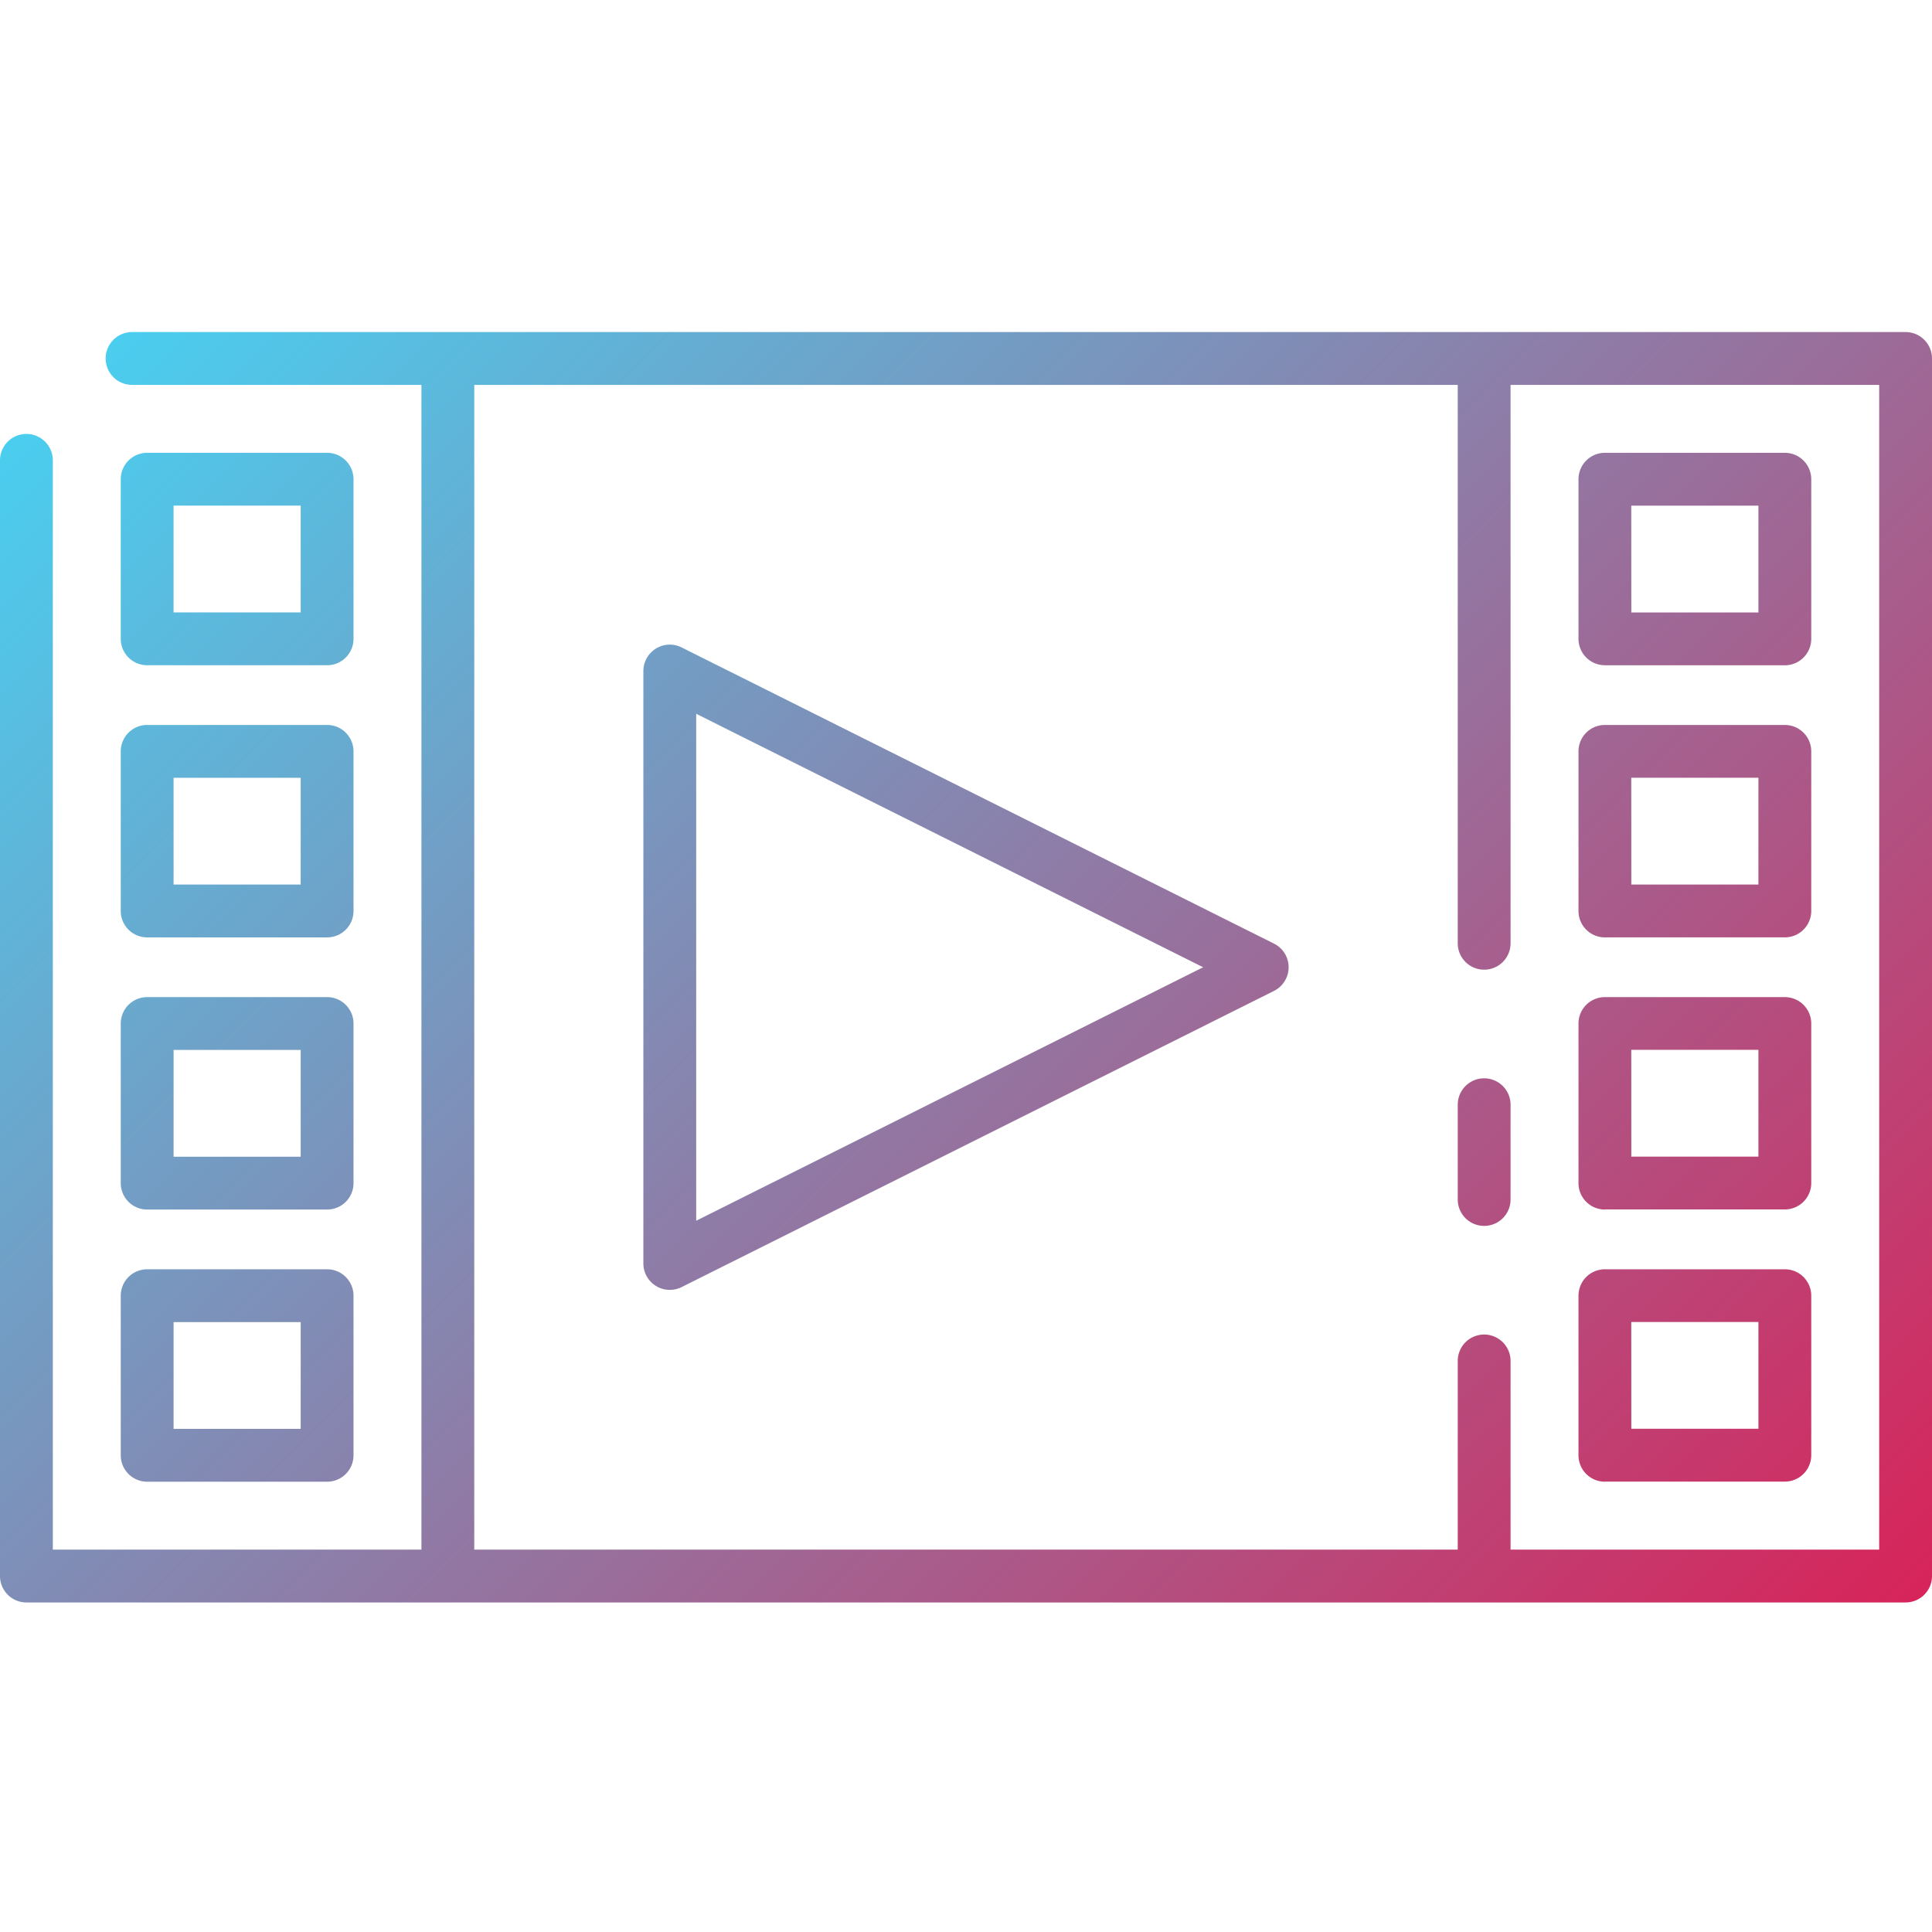 <?xml version="1.0"?>
<svg xmlns="http://www.w3.org/2000/svg" xmlns:xlink="http://www.w3.org/1999/xlink" width="512" height="512" viewBox="0 0 128 128"><defs><linearGradient id="a" x1="116.529" y1="116.612" x2="14.846" y2="14.929" gradientUnits="userSpaceOnUse"><stop offset="0" stop-color="#d7245a"/><stop offset="1" stop-color="#4aceef"/></linearGradient></defs><path d="M126.25,22H8.75a1.75,1.75,0,0,0,0,3.5H27.921v77.167H3.5V30.5a1.75,1.75,0,0,0-3.5,0v73.917a1.751,1.751,0,0,0,1.75,1.75h124.5a1.751,1.751,0,0,0,1.75-1.75V23.75A1.751,1.751,0,0,0,126.25,22Zm-1.75,80.667H100.079v-12.5a1.75,1.75,0,0,0-3.5,0v12.5H31.421V25.5H96.579V62.494a1.75,1.75,0,0,0,3.5,0V25.5H124.5ZM100.079,73.191v6.278a1.75,1.75,0,0,1-3.5,0V73.191a1.75,1.75,0,0,1,3.5,0ZM84.408,62.518,45.158,42.893a1.751,1.751,0,0,0-2.533,1.565v39.25a1.752,1.752,0,0,0,2.533,1.566l39.25-19.625a1.751,1.751,0,0,0,0-3.131ZM46.125,80.877V47.29L79.712,64.083Zm60.2-36.8H118.25a1.751,1.751,0,0,0,1.75-1.75V31.75A1.751,1.751,0,0,0,118.25,30H106.329a1.75,1.75,0,0,0-1.75,1.75V42.324A1.75,1.75,0,0,0,106.329,44.074Zm1.75-10.574H116.5v7.074h-8.421Zm-1.75,28.6H118.25a1.751,1.751,0,0,0,1.75-1.75V49.781a1.75,1.75,0,0,0-1.75-1.75H106.329a1.749,1.749,0,0,0-1.75,1.75V60.355A1.75,1.75,0,0,0,106.329,62.105Zm1.75-10.574H116.5v7.074h-8.421Zm-1.75,28.6H118.25a1.751,1.751,0,0,0,1.75-1.75V67.812a1.75,1.75,0,0,0-1.75-1.75H106.329a1.749,1.749,0,0,0-1.75,1.75V78.386A1.75,1.75,0,0,0,106.329,80.136Zm1.75-10.574H116.5v7.074h-8.421Zm-1.75,28.605H118.25a1.751,1.751,0,0,0,1.75-1.75V85.843a1.75,1.75,0,0,0-1.75-1.75H106.329a1.749,1.749,0,0,0-1.75,1.75V96.417A1.75,1.75,0,0,0,106.329,98.167Zm1.75-10.574H116.5v7.074h-8.421ZM9.75,44.074H21.671a1.75,1.75,0,0,0,1.75-1.75V31.75A1.75,1.75,0,0,0,21.671,30H9.75A1.751,1.751,0,0,0,8,31.75V42.324A1.751,1.751,0,0,0,9.75,44.074ZM11.5,33.5h8.421v7.074H11.5ZM8,60.355a1.751,1.751,0,0,0,1.75,1.75H21.671a1.75,1.75,0,0,0,1.75-1.75V49.781a1.749,1.749,0,0,0-1.75-1.75H9.75A1.75,1.75,0,0,0,8,49.781Zm3.5-8.824h8.421v7.074H11.5ZM8,78.386a1.751,1.751,0,0,0,1.75,1.75H21.671a1.75,1.75,0,0,0,1.75-1.75V67.812a1.749,1.749,0,0,0-1.75-1.75H9.75A1.75,1.75,0,0,0,8,67.812Zm3.5-8.824h8.421v7.074H11.5ZM8,96.417a1.751,1.751,0,0,0,1.75,1.75H21.671a1.75,1.75,0,0,0,1.75-1.75V85.843a1.749,1.749,0,0,0-1.75-1.75H9.75A1.75,1.75,0,0,0,8,85.843Zm3.5-8.824h8.421v7.074H11.5Z" fill="url(#a)"/></svg>
